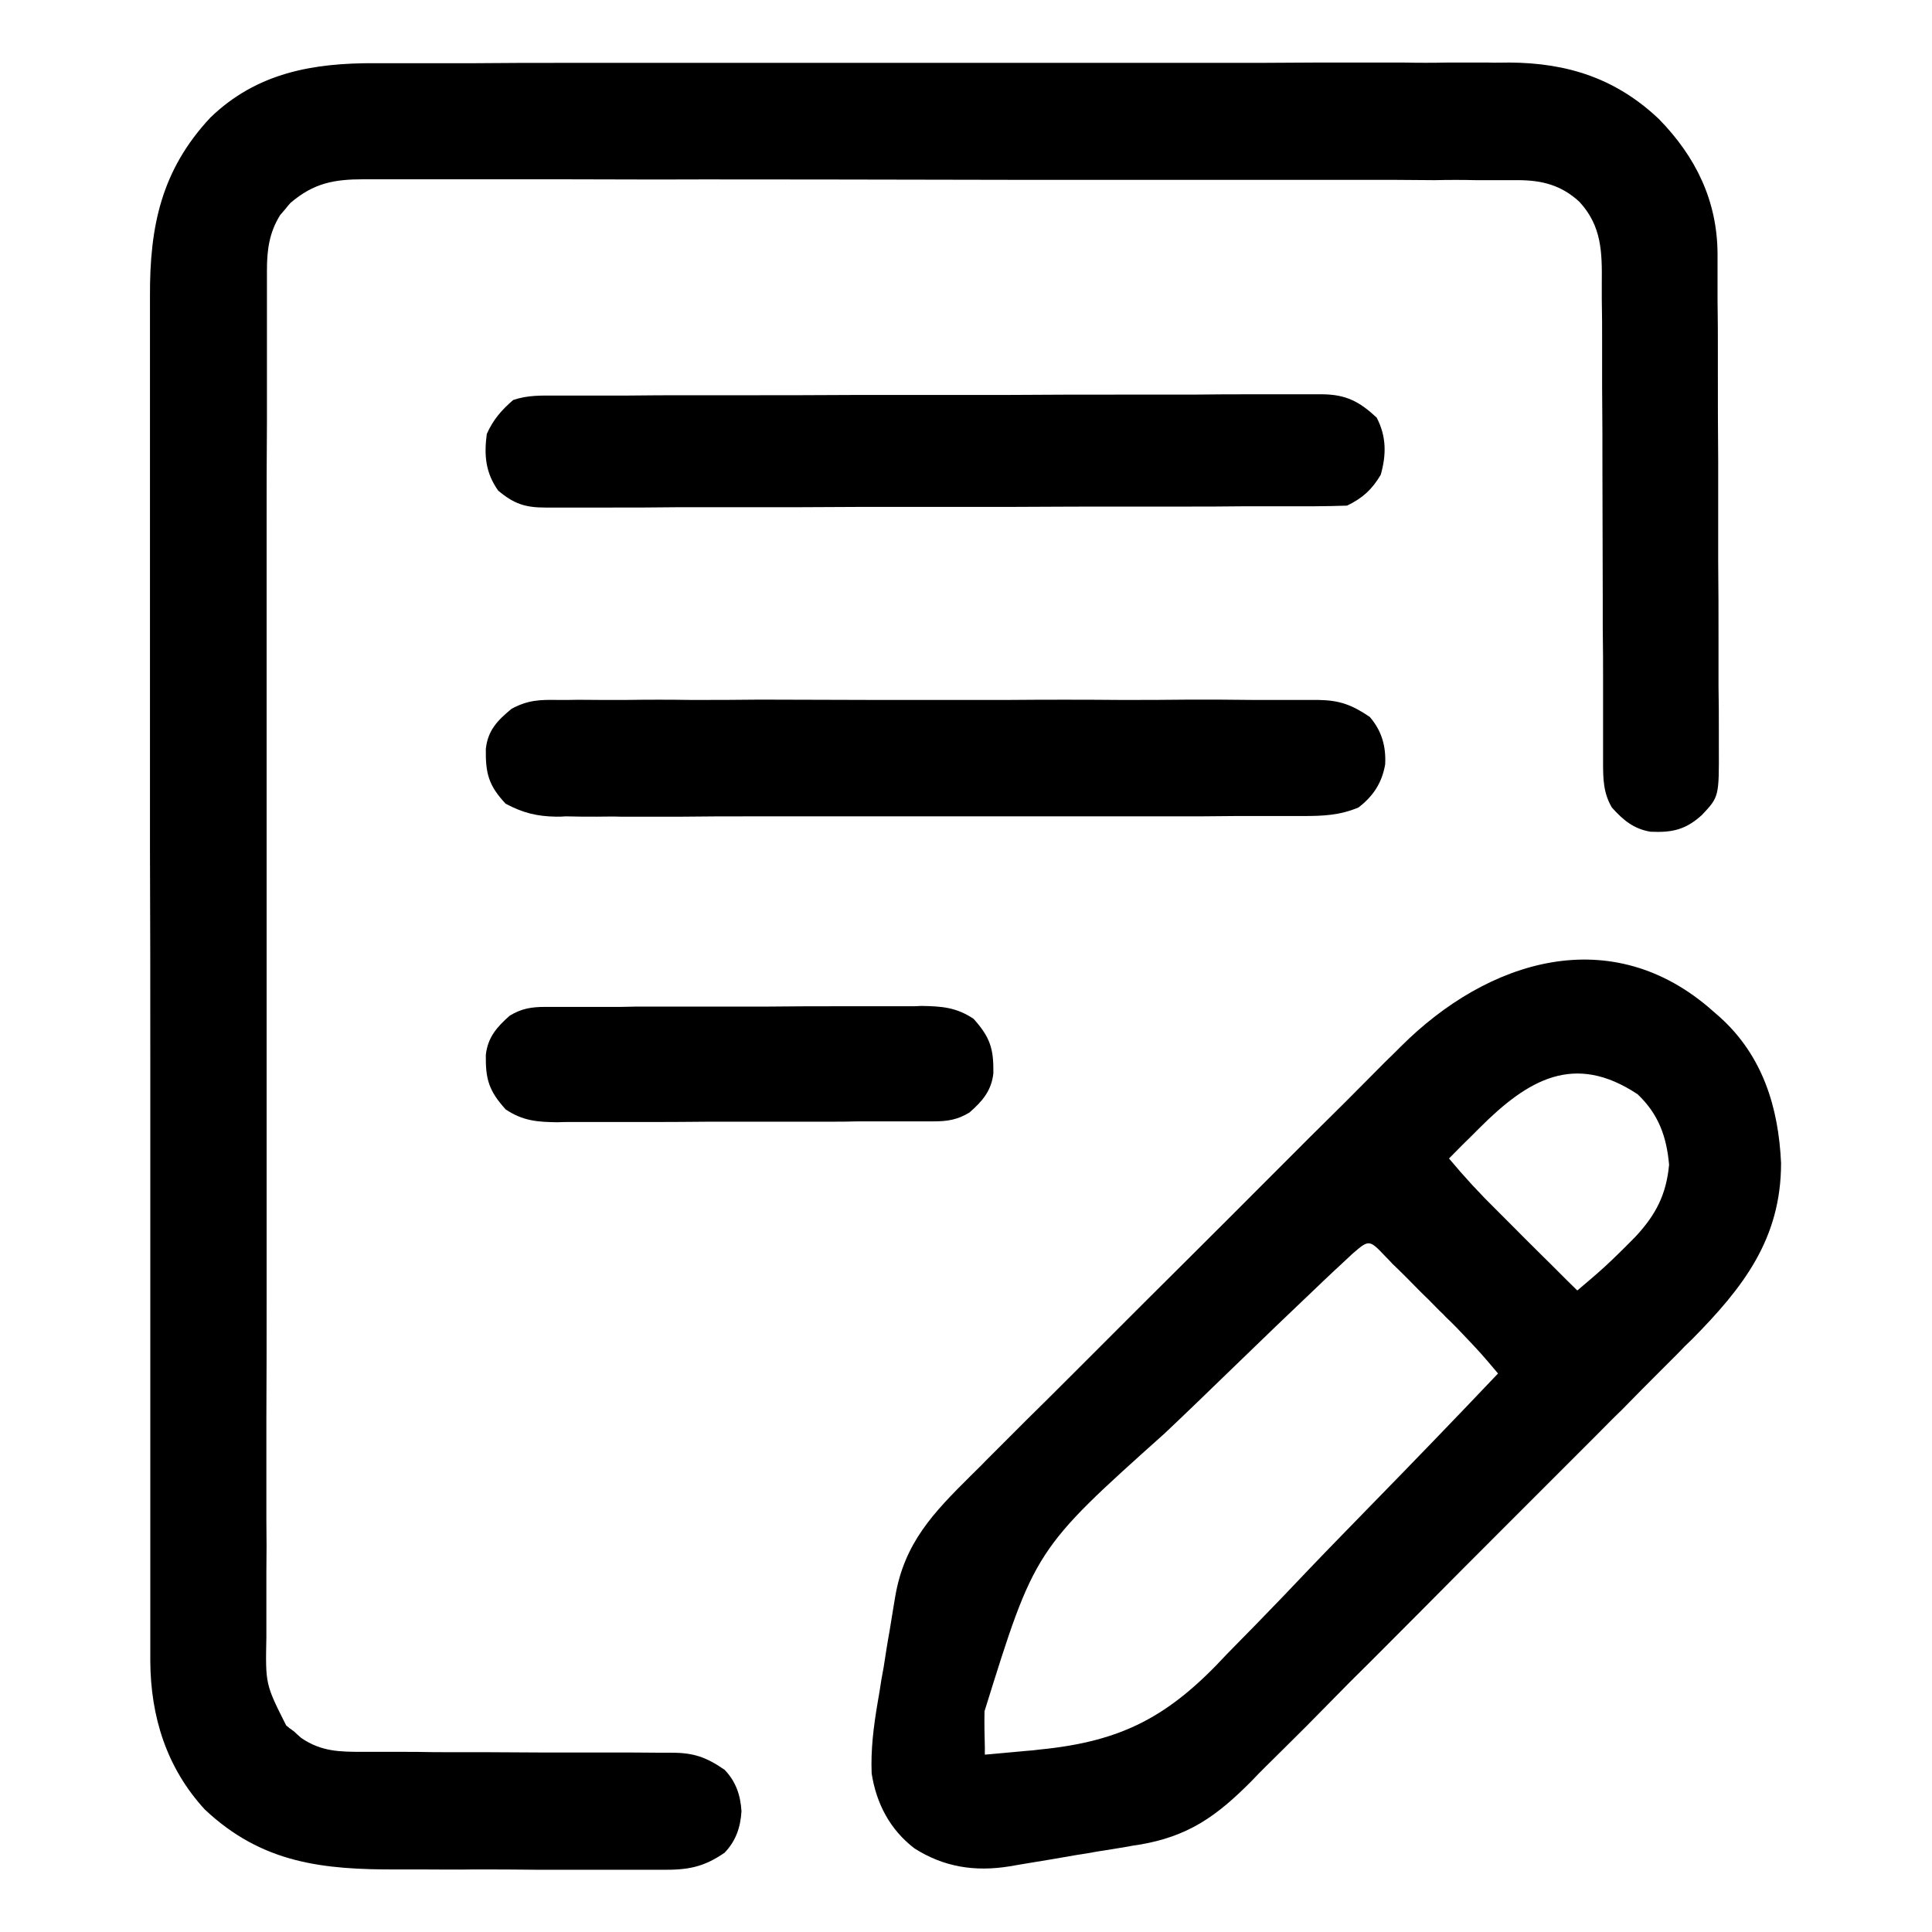<?xml version="1.0" encoding="UTF-8"?>
<svg xmlns="http://www.w3.org/2000/svg" xmlns:xlink="http://www.w3.org/1999/xlink" width="24px" height="24px" viewBox="0 0 24 24" version="1.1">
<g id="surface1">
<path style=" stroke:none;fill-rule:nonzero;fill:rgb(0%,0%,0%);fill-opacity:1;" d="M 4.66 0.785 C 4.723 0.785 4.785 0.785 4.848 0.785 C 5.02 0.785 5.191 0.785 5.363 0.785 C 5.547 0.785 5.73 0.785 5.918 0.785 C 6.277 0.781 6.641 0.781 7 0.781 C 7.297 0.781 7.59 0.781 7.883 0.781 C 7.926 0.781 7.969 0.781 8.012 0.781 C 8.098 0.781 8.18 0.781 8.266 0.781 C 9.066 0.781 9.863 0.781 10.66 0.781 C 11.391 0.781 12.121 0.781 12.848 0.781 C 13.598 0.781 14.348 0.781 15.098 0.781 C 15.52 0.781 15.941 0.781 16.359 0.777 C 16.719 0.777 17.078 0.777 17.434 0.777 C 17.617 0.781 17.801 0.781 17.984 0.777 C 18.148 0.777 18.316 0.777 18.484 0.777 C 18.574 0.781 18.664 0.777 18.75 0.777 C 19.477 0.781 20.078 0.977 20.609 1.48 C 21.066 1.949 21.332 2.492 21.336 3.152 C 21.336 3.238 21.336 3.238 21.336 3.328 C 21.336 3.395 21.336 3.457 21.336 3.523 C 21.336 3.59 21.336 3.66 21.336 3.727 C 21.34 3.953 21.34 4.176 21.34 4.398 C 21.34 4.477 21.34 4.555 21.34 4.633 C 21.34 4.996 21.34 5.359 21.344 5.719 C 21.344 6.141 21.344 6.559 21.344 6.977 C 21.348 7.301 21.348 7.625 21.348 7.949 C 21.348 8.141 21.348 8.336 21.348 8.527 C 21.352 8.711 21.352 8.891 21.352 9.074 C 21.352 9.141 21.352 9.207 21.352 9.273 C 21.355 9.898 21.355 9.898 21.141 10.125 C 20.938 10.309 20.77 10.344 20.504 10.332 C 20.293 10.297 20.164 10.188 20.023 10.031 C 19.918 9.852 19.914 9.68 19.914 9.473 C 19.914 9.387 19.914 9.387 19.914 9.301 C 19.914 9.238 19.914 9.172 19.914 9.109 C 19.914 9.043 19.914 8.977 19.914 8.91 C 19.914 8.77 19.914 8.625 19.914 8.484 C 19.914 8.258 19.914 8.031 19.91 7.805 C 19.91 7.727 19.91 7.648 19.91 7.57 C 19.91 7.531 19.91 7.496 19.91 7.453 C 19.91 6.93 19.906 6.402 19.906 5.875 C 19.906 5.52 19.906 5.164 19.902 4.809 C 19.902 4.621 19.902 4.434 19.902 4.246 C 19.902 4.07 19.902 3.891 19.898 3.715 C 19.898 3.652 19.898 3.586 19.898 3.52 C 19.902 3.133 19.898 2.809 19.621 2.508 C 19.398 2.301 19.156 2.238 18.855 2.238 C 18.805 2.238 18.75 2.238 18.695 2.238 C 18.609 2.238 18.609 2.238 18.523 2.238 C 18.43 2.238 18.43 2.238 18.336 2.238 C 18.168 2.234 17.996 2.234 17.824 2.238 C 17.641 2.238 17.457 2.234 17.273 2.234 C 16.914 2.234 16.555 2.234 16.195 2.234 C 15.902 2.234 15.609 2.234 15.32 2.234 C 14.488 2.234 13.66 2.234 12.832 2.234 C 12.785 2.234 12.742 2.234 12.695 2.234 C 12.652 2.234 12.605 2.234 12.559 2.234 C 11.836 2.234 11.109 2.23 10.383 2.23 C 9.641 2.23 8.895 2.227 8.148 2.23 C 7.73 2.23 7.312 2.227 6.895 2.227 C 6.539 2.227 6.184 2.227 5.828 2.227 C 5.645 2.227 5.465 2.227 5.285 2.227 C 5.086 2.227 4.891 2.227 4.691 2.227 C 4.637 2.227 4.578 2.227 4.52 2.227 C 4.152 2.227 3.898 2.273 3.609 2.52 C 3.578 2.555 3.578 2.555 3.547 2.594 C 3.523 2.621 3.5 2.648 3.48 2.672 C 3.344 2.891 3.316 3.105 3.316 3.359 C 3.316 3.391 3.316 3.422 3.316 3.453 C 3.316 3.555 3.316 3.656 3.316 3.758 C 3.316 3.832 3.316 3.906 3.316 3.98 C 3.316 4.184 3.316 4.387 3.316 4.586 C 3.316 4.805 3.316 5.023 3.316 5.242 C 3.312 5.672 3.312 6.102 3.312 6.531 C 3.312 6.879 3.312 7.227 3.312 7.574 C 3.312 7.625 3.312 7.672 3.312 7.727 C 3.312 7.824 3.312 7.926 3.312 8.027 C 3.312 8.973 3.312 9.914 3.312 10.859 C 3.312 11.723 3.312 12.586 3.312 13.449 C 3.312 14.34 3.312 15.227 3.312 16.113 C 3.312 16.609 3.312 17.109 3.309 17.605 C 3.309 18.031 3.309 18.453 3.309 18.879 C 3.312 19.094 3.312 19.309 3.309 19.527 C 3.309 19.727 3.309 19.922 3.309 20.121 C 3.309 20.191 3.309 20.266 3.309 20.336 C 3.297 20.922 3.297 20.922 3.555 21.434 C 3.602 21.473 3.602 21.473 3.652 21.508 C 3.68 21.535 3.711 21.562 3.742 21.59 C 3.996 21.762 4.223 21.762 4.52 21.762 C 4.566 21.762 4.609 21.762 4.656 21.762 C 4.75 21.762 4.848 21.762 4.945 21.762 C 5.098 21.762 5.246 21.762 5.398 21.766 C 5.832 21.766 6.266 21.766 6.699 21.77 C 6.961 21.77 7.227 21.77 7.492 21.77 C 7.594 21.77 7.691 21.77 7.793 21.77 C 7.934 21.77 8.074 21.773 8.215 21.773 C 8.258 21.773 8.301 21.773 8.344 21.773 C 8.617 21.773 8.773 21.828 9 21.984 C 9.141 22.129 9.199 22.301 9.211 22.5 C 9.199 22.699 9.141 22.871 9 23.016 C 8.734 23.199 8.539 23.23 8.219 23.227 C 8.176 23.227 8.129 23.227 8.082 23.227 C 7.938 23.227 7.793 23.227 7.645 23.227 C 7.543 23.227 7.441 23.227 7.34 23.227 C 7.125 23.227 6.91 23.227 6.699 23.227 C 6.426 23.223 6.152 23.223 5.879 23.223 C 5.668 23.227 5.457 23.223 5.246 23.223 C 5.145 23.223 5.047 23.223 4.945 23.223 C 4.012 23.227 3.254 23.148 2.543 22.477 C 2.07 21.961 1.871 21.328 1.867 20.633 C 1.867 20.605 1.867 20.574 1.867 20.543 C 1.867 20.441 1.867 20.34 1.867 20.238 C 1.867 20.164 1.867 20.09 1.867 20.016 C 1.867 19.812 1.867 19.609 1.867 19.41 C 1.867 19.191 1.867 18.973 1.867 18.754 C 1.867 18.324 1.867 17.898 1.867 17.469 C 1.867 17.121 1.867 16.773 1.867 16.426 C 1.867 15.441 1.867 14.453 1.867 13.469 C 1.867 13.414 1.867 13.359 1.867 13.305 C 1.867 13.254 1.867 13.199 1.867 13.145 C 1.867 12.281 1.867 11.418 1.863 10.559 C 1.863 9.672 1.863 8.785 1.863 7.898 C 1.863 7.402 1.863 6.906 1.863 6.406 C 1.863 5.984 1.863 5.562 1.863 5.137 C 1.863 4.922 1.863 4.707 1.863 4.488 C 1.863 4.293 1.863 4.094 1.863 3.895 C 1.863 3.824 1.863 3.754 1.863 3.68 C 1.859 2.812 2.004 2.113 2.613 1.461 C 3.191 0.902 3.891 0.781 4.66 0.785 Z M 4.66 0.785 "/>
<path style=" stroke:none;fill-rule:nonzero;fill:rgb(0%,0%,0%);fill-opacity:1;" d="M 21.281 12.562 C 21.309 12.586 21.34 12.613 21.367 12.637 C 21.898 13.117 22.094 13.758 22.125 14.449 C 22.125 15.391 21.652 15.996 21.023 16.633 C 20.961 16.691 20.902 16.75 20.844 16.812 C 20.781 16.875 20.719 16.938 20.656 17 C 20.484 17.172 20.312 17.344 20.145 17.516 C 20.035 17.621 19.93 17.73 19.824 17.836 C 19.449 18.211 19.078 18.582 18.703 18.957 C 18.355 19.305 18.008 19.652 17.664 20 C 17.363 20.301 17.066 20.602 16.766 20.898 C 16.59 21.078 16.41 21.258 16.234 21.438 C 16.066 21.605 15.898 21.773 15.73 21.938 C 15.668 22 15.605 22.062 15.547 22.125 C 15.109 22.566 14.758 22.816 14.137 22.918 C 14.098 22.922 14.055 22.93 14.016 22.938 C 13.887 22.961 13.758 22.98 13.633 23 C 13.547 23.016 13.461 23.031 13.375 23.043 C 13.184 23.078 12.988 23.109 12.797 23.141 C 12.711 23.156 12.629 23.168 12.543 23.184 C 12.113 23.254 11.727 23.195 11.359 22.961 C 11.055 22.727 10.887 22.406 10.828 22.031 C 10.816 21.73 10.852 21.449 10.902 21.152 C 10.91 21.105 10.918 21.059 10.926 21.012 C 10.941 20.91 10.957 20.812 10.977 20.711 C 11 20.562 11.023 20.41 11.051 20.258 C 11.066 20.16 11.082 20.066 11.098 19.969 C 11.105 19.922 11.113 19.879 11.121 19.832 C 11.234 19.168 11.594 18.793 12.055 18.336 C 12.117 18.273 12.184 18.211 12.246 18.145 C 12.418 17.973 12.59 17.801 12.762 17.629 C 12.945 17.449 13.125 17.27 13.305 17.09 C 13.609 16.785 13.91 16.484 14.215 16.18 C 14.566 15.832 14.918 15.48 15.266 15.133 C 15.605 14.793 15.941 14.457 16.277 14.121 C 16.422 13.977 16.566 13.836 16.711 13.691 C 16.879 13.523 17.047 13.352 17.215 13.184 C 17.277 13.125 17.34 13.062 17.402 13 C 18.48 11.922 20.02 11.438 21.281 12.562 Z M 18.375 14.016 C 18.316 14.074 18.316 14.074 18.258 14.133 C 18.168 14.219 18.086 14.305 18 14.391 C 18.188 14.617 18.387 14.832 18.598 15.039 C 18.641 15.082 18.641 15.082 18.684 15.125 C 18.773 15.215 18.863 15.305 18.953 15.395 C 19.016 15.457 19.078 15.52 19.141 15.582 C 19.293 15.73 19.441 15.883 19.594 16.031 C 19.645 15.988 19.699 15.941 19.75 15.898 C 19.777 15.875 19.809 15.848 19.836 15.824 C 19.957 15.719 20.074 15.605 20.188 15.492 C 20.23 15.449 20.273 15.406 20.316 15.363 C 20.57 15.09 20.699 14.84 20.734 14.469 C 20.703 14.117 20.602 13.84 20.344 13.594 C 19.555 13.07 18.98 13.41 18.375 14.016 Z M 16.797 15.578 C 16.742 15.629 16.742 15.629 16.688 15.68 C 16.645 15.719 16.605 15.758 16.562 15.797 C 16.5 15.855 16.5 15.855 16.434 15.918 C 16.039 16.293 15.648 16.668 15.258 17.047 C 14.996 17.301 14.734 17.555 14.469 17.805 C 12.855 19.25 12.855 19.25 12.23 21.258 C 12.227 21.406 12.23 21.555 12.234 21.703 C 12.234 21.734 12.234 21.766 12.234 21.797 C 12.406 21.781 12.578 21.766 12.75 21.75 C 12.805 21.746 12.855 21.742 12.91 21.734 C 13.945 21.633 14.527 21.32 15.238 20.551 C 15.359 20.426 15.48 20.305 15.598 20.184 C 15.824 19.953 16.047 19.719 16.27 19.484 C 16.523 19.219 16.781 18.957 17.039 18.691 C 17.566 18.152 18.09 17.609 18.609 17.062 C 18.398 16.812 18.398 16.812 18.176 16.578 C 18.148 16.551 18.125 16.523 18.098 16.496 C 18.07 16.469 18.043 16.441 18.016 16.414 C 17.988 16.387 17.957 16.359 17.93 16.328 C 17.867 16.27 17.809 16.207 17.75 16.148 C 17.656 16.059 17.566 15.965 17.473 15.871 C 17.414 15.812 17.355 15.754 17.297 15.699 C 17.27 15.668 17.242 15.641 17.215 15.613 C 17.008 15.395 17.008 15.395 16.797 15.578 Z M 16.797 15.578 "/>
<path style=" stroke:none;fill-rule:nonzero;fill:rgb(0%,0%,0%);fill-opacity:1;" d="M 6.934 8.695 C 6.996 8.695 6.996 8.695 7.059 8.695 C 7.199 8.691 7.336 8.695 7.477 8.695 C 7.574 8.695 7.676 8.695 7.773 8.695 C 8.047 8.691 8.316 8.691 8.586 8.695 C 8.871 8.695 9.152 8.695 9.438 8.691 C 9.914 8.691 10.391 8.695 10.863 8.695 C 11.414 8.695 11.965 8.695 12.516 8.695 C 12.988 8.691 13.461 8.691 13.93 8.695 C 14.215 8.695 14.496 8.695 14.777 8.691 C 15.043 8.691 15.309 8.691 15.574 8.695 C 15.672 8.695 15.77 8.695 15.863 8.695 C 15.996 8.695 16.133 8.695 16.266 8.695 C 16.301 8.695 16.34 8.695 16.379 8.695 C 16.645 8.699 16.797 8.758 17.016 8.906 C 17.164 9.078 17.219 9.27 17.207 9.496 C 17.168 9.723 17.059 9.891 16.875 10.031 C 16.641 10.129 16.434 10.137 16.184 10.137 C 16.141 10.137 16.102 10.137 16.059 10.137 C 15.922 10.137 15.785 10.137 15.652 10.137 C 15.551 10.137 15.453 10.137 15.355 10.137 C 15.09 10.141 14.824 10.141 14.559 10.141 C 14.34 10.141 14.117 10.141 13.895 10.141 C 13.371 10.141 12.848 10.141 12.324 10.141 C 11.785 10.141 11.246 10.141 10.707 10.141 C 10.242 10.141 9.777 10.141 9.316 10.141 C 9.039 10.141 8.762 10.141 8.484 10.145 C 8.223 10.145 7.965 10.145 7.703 10.145 C 7.609 10.141 7.512 10.145 7.418 10.145 C 7.285 10.145 7.156 10.145 7.027 10.141 C 6.969 10.145 6.969 10.145 6.91 10.145 C 6.668 10.141 6.496 10.098 6.281 9.984 C 6.07 9.758 6.031 9.609 6.035 9.305 C 6.059 9.074 6.18 8.949 6.355 8.805 C 6.559 8.695 6.707 8.691 6.934 8.695 Z M 6.934 8.695 "/>
<path style=" stroke:none;fill-rule:nonzero;fill:rgb(0%,0%,0%);fill-opacity:1;" d="M 6.918 4.914 C 6.961 4.914 7 4.914 7.043 4.914 C 7.184 4.914 7.324 4.914 7.465 4.914 C 7.566 4.914 7.664 4.914 7.766 4.914 C 8.039 4.91 8.312 4.91 8.586 4.91 C 8.754 4.91 8.926 4.91 9.094 4.91 C 9.629 4.91 10.16 4.91 10.691 4.906 C 11.309 4.906 11.922 4.906 12.539 4.906 C 13.016 4.902 13.488 4.902 13.965 4.902 C 14.25 4.902 14.531 4.902 14.816 4.902 C 15.082 4.898 15.352 4.898 15.617 4.898 C 15.715 4.898 15.812 4.898 15.91 4.898 C 16.047 4.898 16.18 4.898 16.312 4.898 C 16.352 4.898 16.391 4.898 16.43 4.898 C 16.723 4.902 16.887 4.988 17.102 5.188 C 17.223 5.422 17.223 5.648 17.152 5.898 C 17.043 6.082 16.926 6.188 16.734 6.281 C 16.602 6.285 16.469 6.289 16.336 6.289 C 16.273 6.289 16.273 6.289 16.207 6.289 C 16.066 6.289 15.926 6.289 15.785 6.289 C 15.684 6.289 15.586 6.289 15.484 6.289 C 15.211 6.293 14.934 6.293 14.66 6.293 C 14.488 6.293 14.32 6.293 14.148 6.293 C 13.613 6.293 13.078 6.293 12.543 6.297 C 11.922 6.297 11.305 6.297 10.688 6.297 C 10.207 6.301 9.73 6.301 9.254 6.301 C 8.969 6.301 8.684 6.301 8.398 6.301 C 8.129 6.305 7.859 6.305 7.59 6.305 C 7.492 6.305 7.395 6.305 7.297 6.305 C 7.16 6.305 7.027 6.305 6.891 6.305 C 6.832 6.305 6.832 6.305 6.773 6.305 C 6.523 6.305 6.383 6.258 6.188 6.094 C 6.031 5.871 6.012 5.656 6.047 5.391 C 6.125 5.215 6.23 5.094 6.375 4.969 C 6.559 4.906 6.73 4.914 6.918 4.914 Z M 6.918 4.914 "/>
<path style=" stroke:none;fill-rule:nonzero;fill:rgb(0%,0%,0%);fill-opacity:1;" d="M 6.777 12.508 C 6.82 12.508 6.863 12.508 6.91 12.508 C 6.957 12.508 7.008 12.508 7.055 12.508 C 7.133 12.508 7.133 12.508 7.211 12.508 C 7.379 12.508 7.547 12.508 7.715 12.508 C 7.832 12.504 7.949 12.504 8.066 12.504 C 8.277 12.504 8.492 12.504 8.707 12.504 C 8.988 12.504 9.273 12.504 9.555 12.504 C 9.859 12.5 10.164 12.5 10.469 12.5 C 10.582 12.5 10.699 12.5 10.816 12.5 C 10.977 12.5 11.141 12.5 11.301 12.5 C 11.371 12.5 11.371 12.5 11.445 12.496 C 11.695 12.5 11.879 12.512 12.094 12.656 C 12.301 12.887 12.344 13.027 12.34 13.332 C 12.316 13.551 12.203 13.68 12.043 13.82 C 11.895 13.91 11.77 13.93 11.598 13.93 C 11.531 13.93 11.531 13.93 11.465 13.93 C 11.418 13.93 11.367 13.93 11.32 13.93 C 11.242 13.93 11.242 13.93 11.164 13.93 C 10.996 13.93 10.828 13.93 10.66 13.93 C 10.543 13.934 10.426 13.934 10.309 13.934 C 10.098 13.934 9.883 13.934 9.668 13.934 C 9.387 13.934 9.102 13.934 8.82 13.934 C 8.516 13.938 8.211 13.938 7.906 13.938 C 7.793 13.938 7.676 13.938 7.559 13.938 C 7.398 13.938 7.234 13.938 7.074 13.938 C 7.004 13.938 7.004 13.938 6.93 13.941 C 6.68 13.938 6.496 13.926 6.281 13.781 C 6.074 13.551 6.031 13.41 6.035 13.105 C 6.059 12.887 6.172 12.758 6.332 12.617 C 6.48 12.527 6.605 12.508 6.777 12.508 Z M 6.777 12.508 "/>
</g>
</svg>
